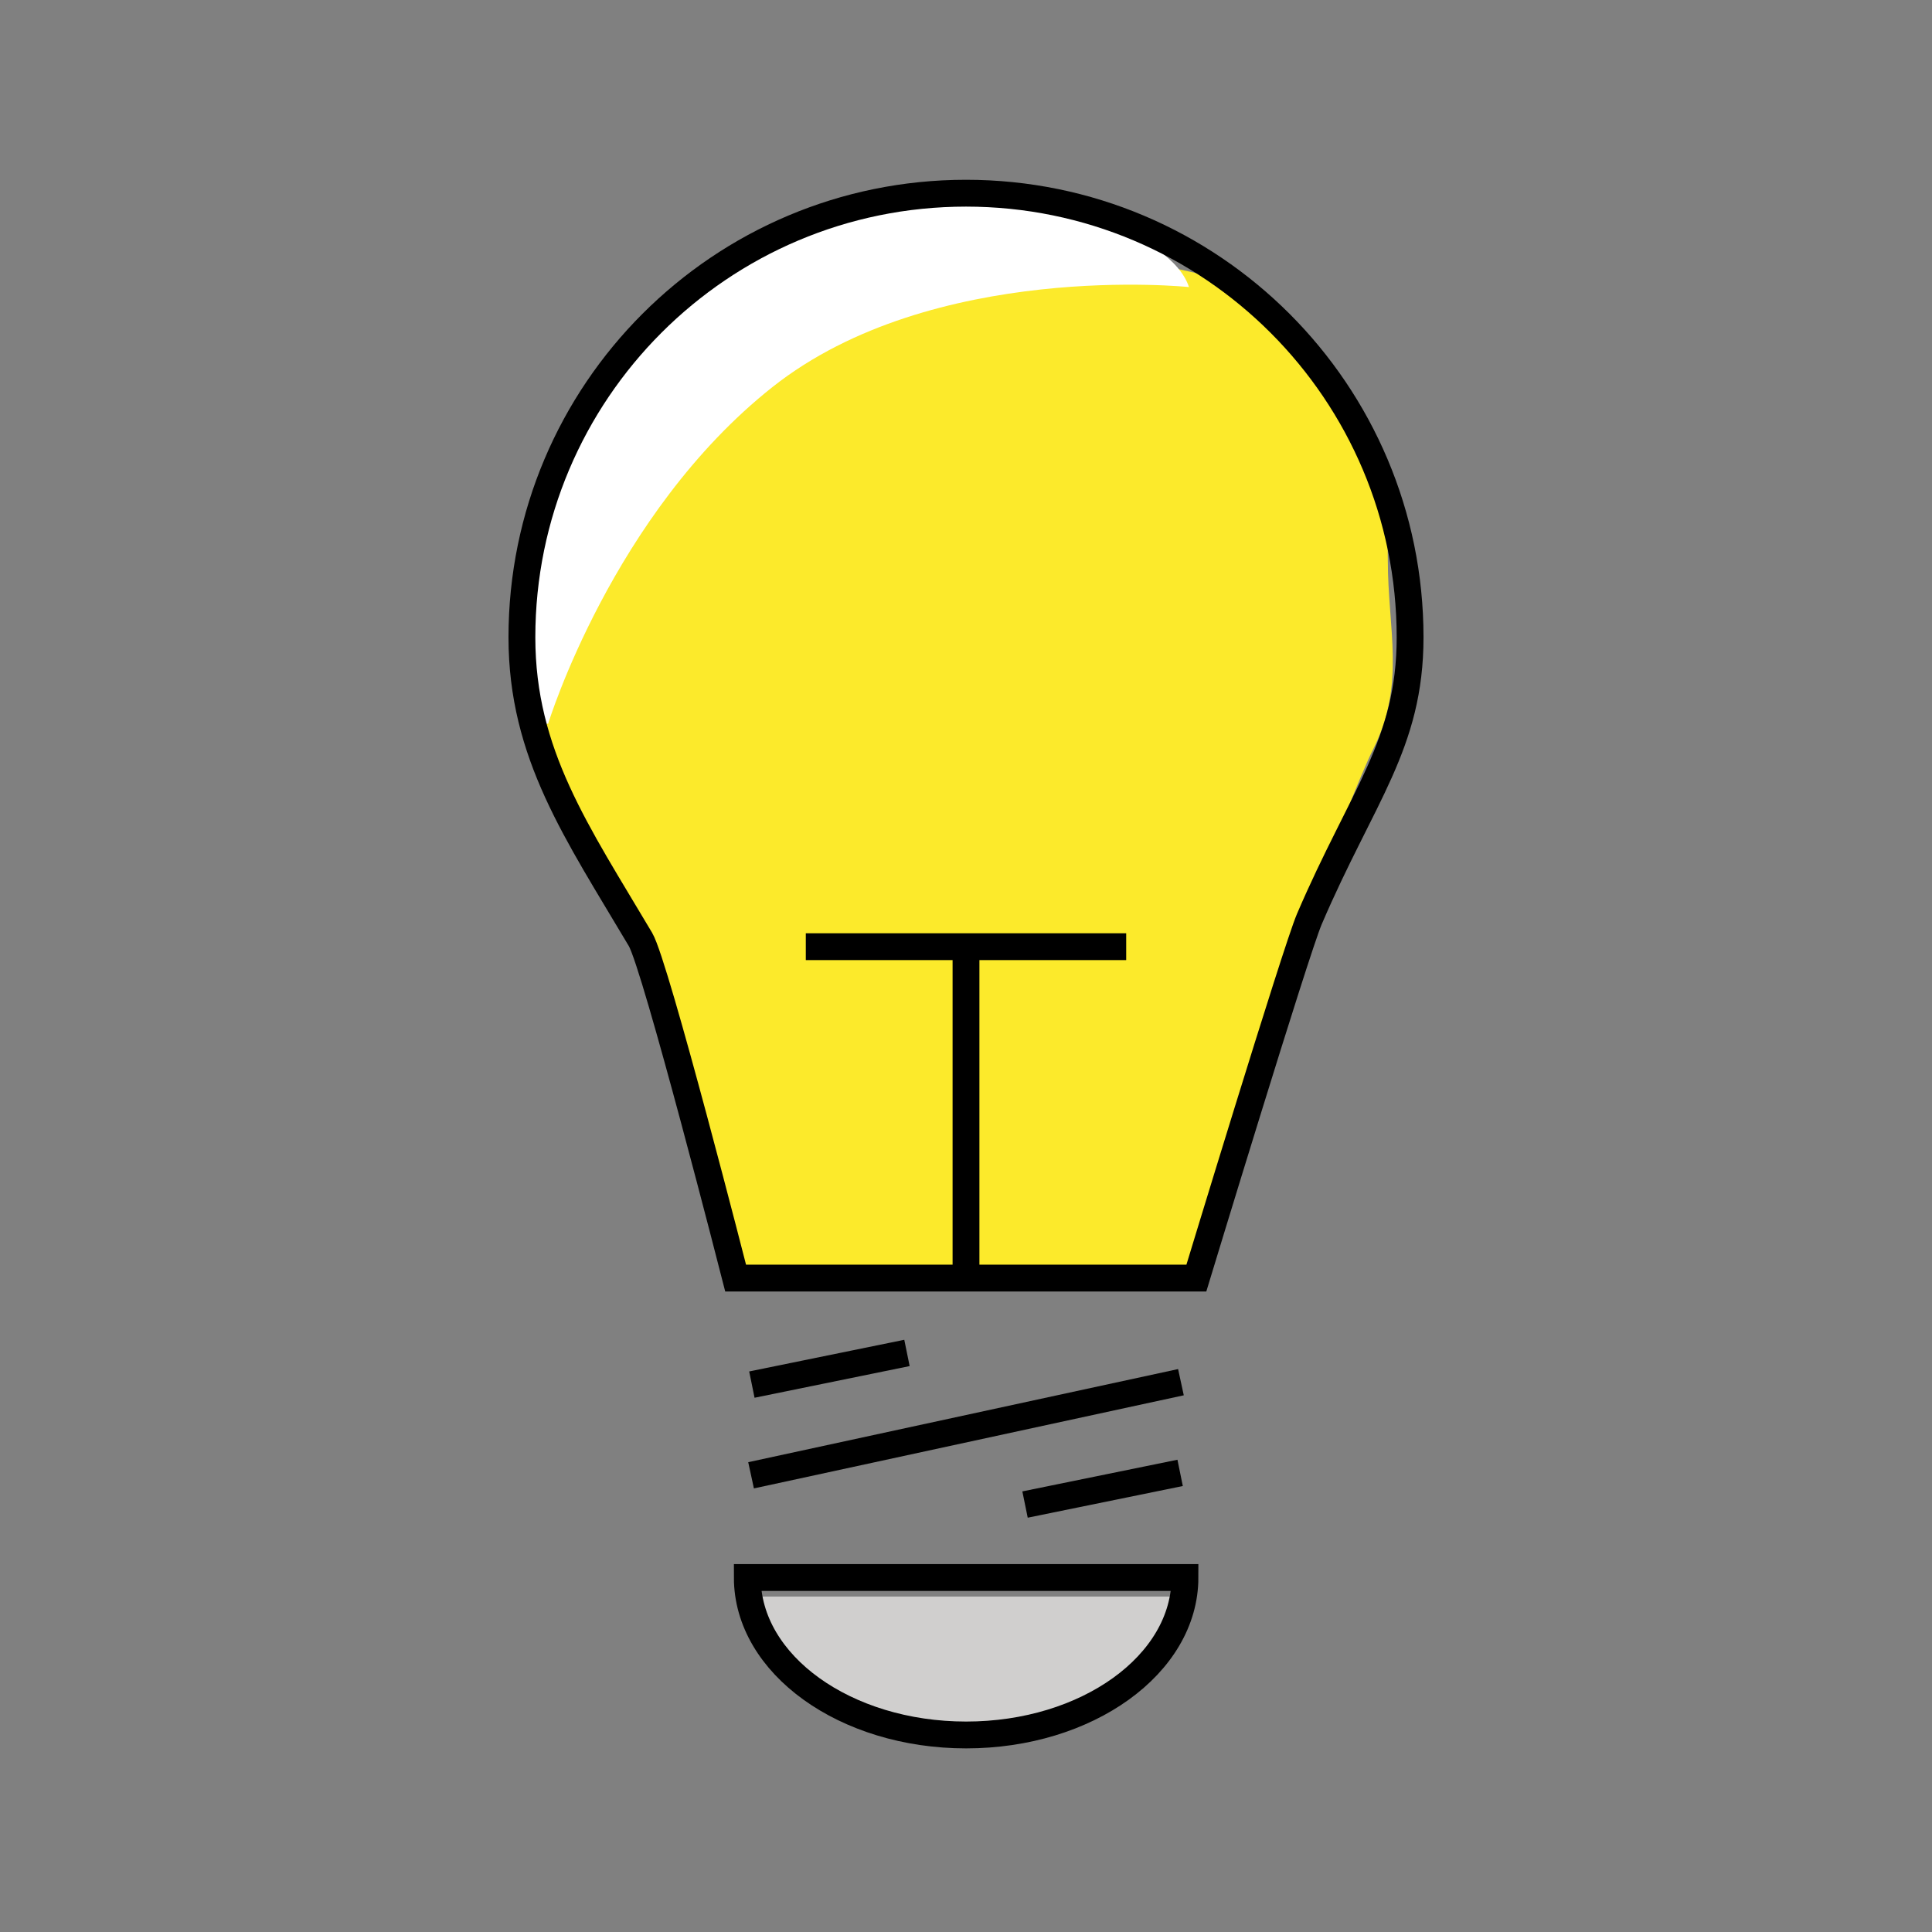 <svg id="emoji" viewBox="0 0 72 72" xmlns="http://www.w3.org/2000/svg" width="64" height="64">
  <rect x="0" y="0" width="72" height="72" fill="#808080" stroke="none"/>
  <g id="color">
    <path fill="#d0cfce" d="m35.71 64.65c4.779 0 7.509-2.244 8.156-5.151h-16.31c0.647 2.907 3.376 5.151 8.155 5.151z"/>
    <path fill="#FCEA2B" d="m45.5 10.41c-4e-4 0-12.23-3.457-18.2 1.269-5.969 4.726-7.651 15.6-7.651 15.6 0.585 2.213 4.226 8.493 4.226 8.493 0.54 0.911 2.253 7.981 3.249 11.86h17.17c0.866-2.845 4.35-13.65 4.805-14.71 0.584-1.363 1.58-4.016 2.083-5.017 1.21-2.409 0.538-4.455 0.538-7.027 0-5.487-1.902-7.726-6.221-10.47z"/>
    <path fill="#fff" d="m35.71 7.202c-8.532 0-16.5 6.752-16.5 15.28 0 1.079-0.264 4.491 1.217 4.491 0 0 2.393-7.825 8.362-12.55s15.52-3.725 15.52-3.725c-0.664-2.045-5.55-3.499-8.596-3.499z"/>
  </g>
  <g id="hair"/>
  <g id="skin"/>
  <g id="skin-shadow"/>
  <g id="line">
    <path fill="none" stroke="#000" strokeLinecap="round" strokeLinejoin="round" strokeMiterlimit="10" strokeWidth="2" d="m52.55 23.75c0 3.985-1.785 5.908-3.754 10.5-0.503 1.172-4.211 13.38-4.211 13.38h-17.17s-2.981-11.67-3.546-12.62c-2.37-3.998-4.419-6.91-4.419-11.26 0-9.141 7.41-16.55 16.55-16.55 9.141 0 16.55 7.41 16.55 16.55z"/>
    <line x1="36" x2="36" y1="47.22" y2="35.28" stroke="#000" strokeLinecap="round" strokeLinejoin="round" strokeMiterlimit="10" strokeWidth="2"/>
    <line x1="41.97" x2="30.03" y1="35.28" y2="35.28" stroke="#000" strokeLinecap="round" strokeLinejoin="round" strokeMiterlimit="10" strokeWidth="2"/>
    <path fill="none" stroke="#000" strokeLinecap="round" strokeLinejoin="round" strokeMiterlimit="10" strokeWidth="1.696" d="m44.16 58.79c0 3.24-3.651 5.867-8.155 5.867-4.504 0-8.155-2.627-8.155-5.867z"/>
    <line x1="27.99" x2="44.01" y1="54.98" y2="51.51" stroke="#000" strokeLinecap="round" strokeLinejoin="round" strokeMiterlimit="10" strokeWidth="1.965"/>
    <line x1="38.2" x2="43.98" y1="56.07" y2="54.89" stroke="#000" strokeLinecap="round" strokeLinejoin="round" strokeMiterlimit="10" strokeWidth="2"/>
    <line x1="28.02" x2="33.8" y1="51.6" y2="50.42" stroke="#000" strokeLinecap="round" strokeLinejoin="round" strokeMiterlimit="10" strokeWidth="2"/>
  </g>
</svg>

